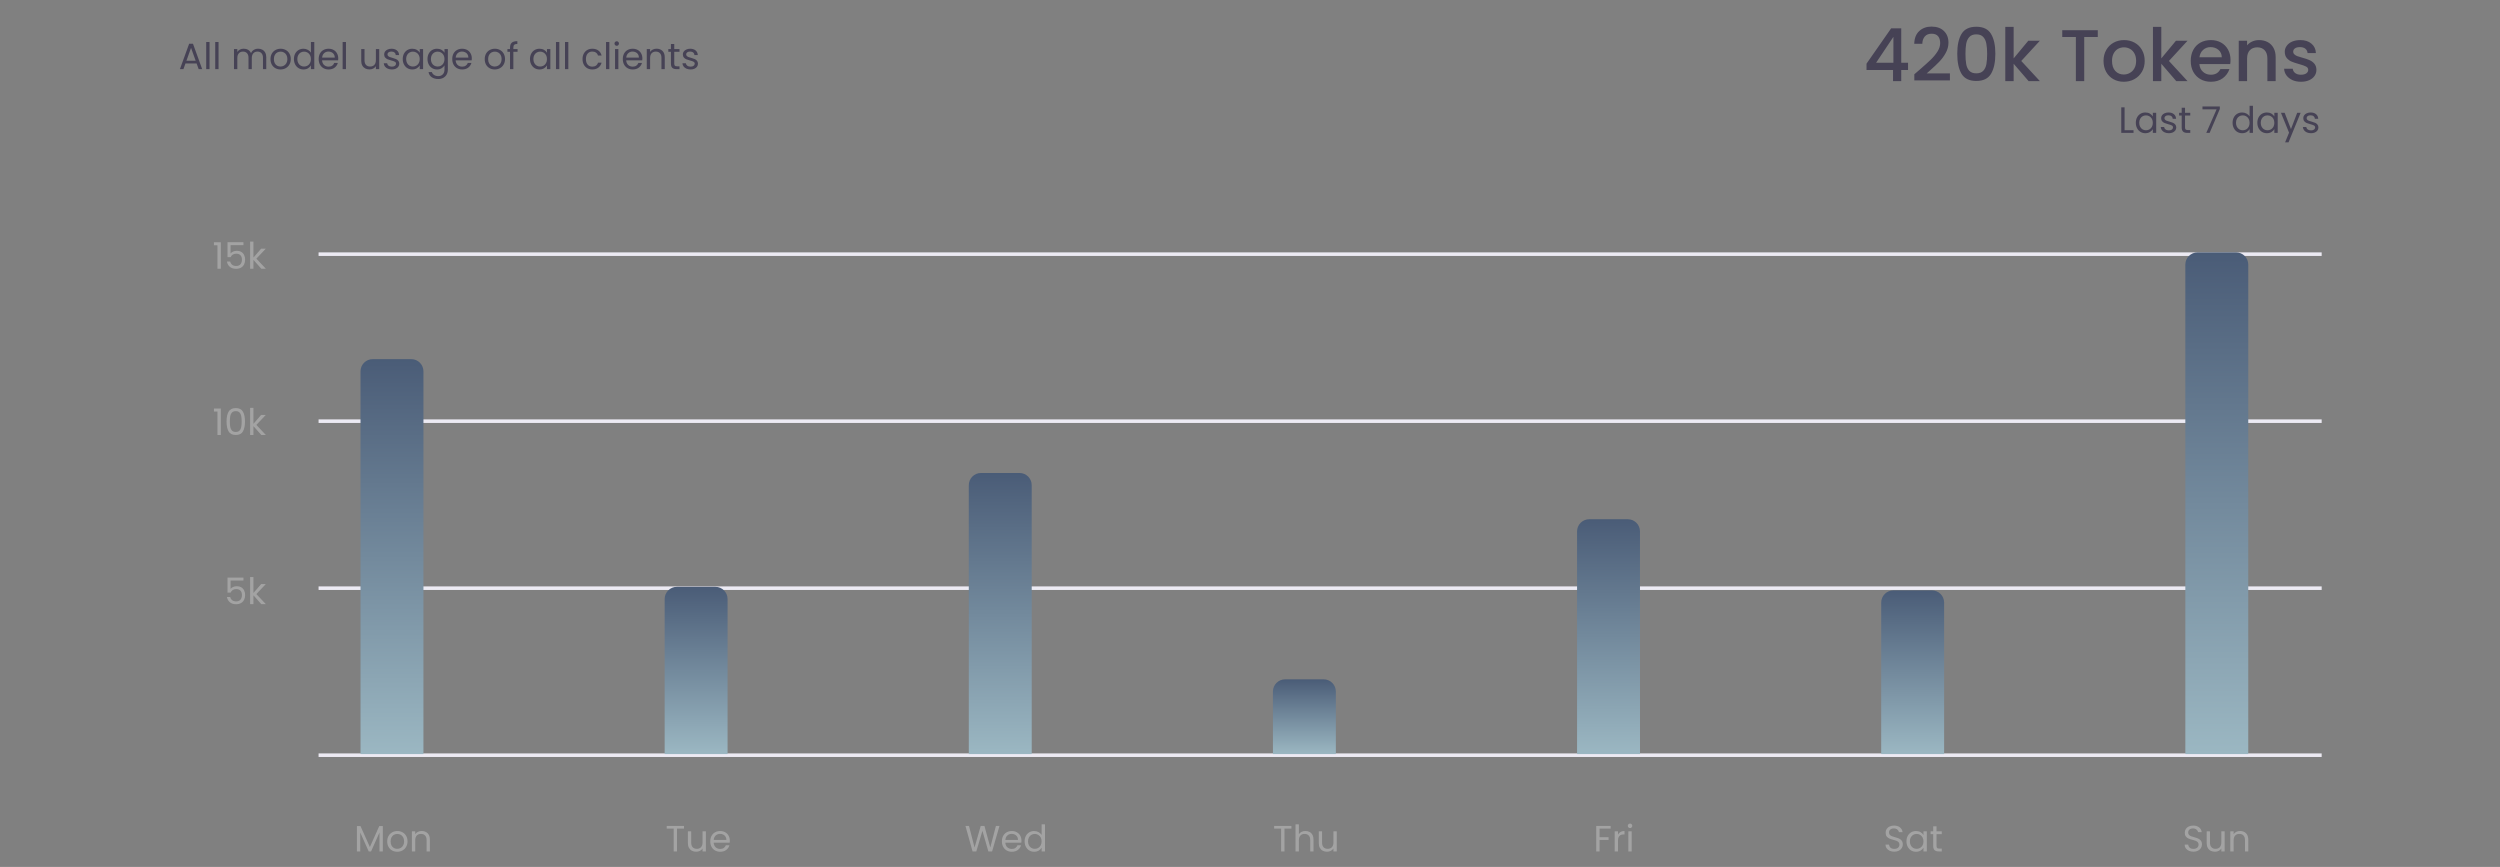 <svg width="819" height="284" viewBox="0 0 819 284" fill="none" xmlns="http://www.w3.org/2000/svg">
<rect x="0" y="0" width="819" height="284" fill="#808080" stroke="none"/>
<path d="M70.086 80.357V79.361H72.342V88.037H71.238V80.357H70.086ZM79.75 80.309H75.538V83.045C75.722 82.789 75.994 82.581 76.354 82.421C76.714 82.253 77.102 82.169 77.518 82.169C78.182 82.169 78.722 82.309 79.138 82.589C79.554 82.861 79.85 83.217 80.026 83.657C80.21 84.089 80.302 84.549 80.302 85.037C80.302 85.613 80.194 86.129 79.978 86.585C79.762 87.041 79.43 87.401 78.982 87.665C78.542 87.929 77.994 88.061 77.338 88.061C76.498 88.061 75.818 87.845 75.298 87.413C74.778 86.981 74.462 86.405 74.35 85.685H75.418C75.522 86.141 75.742 86.497 76.078 86.753C76.414 87.009 76.838 87.137 77.35 87.137C77.982 87.137 78.458 86.949 78.778 86.573C79.098 86.189 79.258 85.685 79.258 85.061C79.258 84.437 79.098 83.957 78.778 83.621C78.458 83.277 77.986 83.105 77.362 83.105C76.938 83.105 76.566 83.209 76.246 83.417C75.934 83.617 75.706 83.893 75.562 84.245H74.53V79.349H79.75V80.309ZM85.605 88.037L83.025 85.133V88.037H81.933V79.157H83.025V84.377L85.557 81.461H87.081L83.985 84.737L87.093 88.037H85.605Z" fill="#A3A3A3"/>
<path d="M70.086 134.82V133.824H72.342V142.5H71.238V134.82H70.086ZM74.218 138.072C74.218 136.696 74.442 135.624 74.89 134.856C75.338 134.08 76.122 133.692 77.242 133.692C78.354 133.692 79.134 134.08 79.582 134.856C80.03 135.624 80.254 136.696 80.254 138.072C80.254 139.472 80.03 140.56 79.582 141.336C79.134 142.112 78.354 142.5 77.242 142.5C76.122 142.5 75.338 142.112 74.89 141.336C74.442 140.56 74.218 139.472 74.218 138.072ZM79.174 138.072C79.174 137.376 79.126 136.788 79.03 136.308C78.942 135.82 78.754 135.428 78.466 135.132C78.186 134.836 77.778 134.688 77.242 134.688C76.698 134.688 76.282 134.836 75.994 135.132C75.714 135.428 75.526 135.82 75.43 136.308C75.342 136.788 75.298 137.376 75.298 138.072C75.298 138.792 75.342 139.396 75.43 139.884C75.526 140.372 75.714 140.764 75.994 141.06C76.282 141.356 76.698 141.504 77.242 141.504C77.778 141.504 78.186 141.356 78.466 141.06C78.754 140.764 78.942 140.372 79.03 139.884C79.126 139.396 79.174 138.792 79.174 138.072ZM85.605 142.5L83.025 139.596V142.5H81.933V133.62H83.025V138.84L85.557 135.924H87.081L83.985 139.2L87.093 142.5H85.605Z" fill="#A3A3A3"/>
<path d="M79.75 190.191H75.538V192.927C75.722 192.671 75.994 192.463 76.354 192.303C76.714 192.135 77.102 192.051 77.518 192.051C78.182 192.051 78.722 192.191 79.138 192.471C79.554 192.743 79.85 193.099 80.026 193.539C80.21 193.971 80.302 194.431 80.302 194.919C80.302 195.495 80.194 196.011 79.978 196.467C79.762 196.923 79.43 197.283 78.982 197.547C78.542 197.811 77.994 197.943 77.338 197.943C76.498 197.943 75.818 197.727 75.298 197.295C74.778 196.863 74.462 196.287 74.35 195.567H75.418C75.522 196.023 75.742 196.379 76.078 196.635C76.414 196.891 76.838 197.019 77.35 197.019C77.982 197.019 78.458 196.831 78.778 196.455C79.098 196.071 79.258 195.567 79.258 194.943C79.258 194.319 79.098 193.839 78.778 193.503C78.458 193.159 77.986 192.987 77.362 192.987C76.938 192.987 76.566 193.091 76.246 193.299C75.934 193.499 75.706 193.775 75.562 194.127H74.53V189.231H79.75V190.191ZM85.605 197.919L83.025 195.015V197.919H81.933V189.039H83.025V194.259L85.557 191.343H87.081L83.985 194.619L87.093 197.919H85.605Z" fill="#A3A3A3"/>
<path d="M718.576 279.015C718.024 279.015 717.528 278.919 717.088 278.727C716.656 278.527 716.316 278.255 716.068 277.911C715.82 277.559 715.692 277.155 715.684 276.699H716.848C716.888 277.091 717.048 277.423 717.328 277.695C717.616 277.959 718.032 278.091 718.576 278.091C719.096 278.091 719.504 277.963 719.8 277.707C720.104 277.443 720.256 277.107 720.256 276.699C720.256 276.379 720.168 276.119 719.992 275.919C719.816 275.719 719.596 275.567 719.332 275.463C719.068 275.359 718.712 275.247 718.264 275.127C717.712 274.983 717.268 274.839 716.932 274.695C716.604 274.551 716.32 274.327 716.08 274.023C715.848 273.711 715.732 273.295 715.732 272.775C715.732 272.319 715.848 271.915 716.08 271.563C716.312 271.211 716.636 270.939 717.052 270.747C717.476 270.555 717.96 270.459 718.504 270.459C719.288 270.459 719.928 270.655 720.424 271.047C720.928 271.439 721.212 271.959 721.276 272.607H720.076C720.036 272.287 719.868 272.007 719.572 271.767C719.276 271.519 718.884 271.395 718.396 271.395C717.94 271.395 717.568 271.515 717.28 271.755C716.992 271.987 716.848 272.315 716.848 272.739C716.848 273.043 716.932 273.291 717.1 273.483C717.276 273.675 717.488 273.823 717.736 273.927C717.992 274.023 718.348 274.135 718.804 274.263C719.356 274.415 719.8 274.567 720.136 274.719C720.472 274.863 720.76 275.091 721 275.403C721.24 275.707 721.36 276.123 721.36 276.651C721.36 277.059 721.252 277.443 721.036 277.803C720.82 278.163 720.5 278.455 720.076 278.679C719.652 278.903 719.152 279.015 718.576 279.015ZM728.799 272.355V278.931H727.707V277.959C727.499 278.295 727.207 278.559 726.831 278.751C726.463 278.935 726.055 279.027 725.607 279.027C725.095 279.027 724.635 278.923 724.227 278.715C723.819 278.499 723.495 278.179 723.255 277.755C723.023 277.331 722.907 276.815 722.907 276.207V272.355H723.987V276.063C723.987 276.711 724.151 277.211 724.479 277.563C724.807 277.907 725.255 278.079 725.823 278.079C726.407 278.079 726.867 277.899 727.203 277.539C727.539 277.179 727.707 276.655 727.707 275.967V272.355H728.799ZM733.847 272.235C734.647 272.235 735.295 272.479 735.791 272.967C736.287 273.447 736.535 274.143 736.535 275.055V278.931H735.455V275.211C735.455 274.555 735.291 274.055 734.963 273.711C734.635 273.359 734.187 273.183 733.619 273.183C733.043 273.183 732.583 273.363 732.239 273.723C731.903 274.083 731.735 274.607 731.735 275.295V278.931H730.643V272.355H731.735V273.291C731.951 272.955 732.243 272.695 732.611 272.511C732.987 272.327 733.399 272.235 733.847 272.235Z" fill="#A3A3A3"/>
<path d="M125.408 270.627V278.931H124.316V272.739L121.556 278.931H120.788L118.016 272.727V278.931H116.924V270.627H118.1L121.172 277.491L124.244 270.627H125.408ZM130.128 279.039C129.512 279.039 128.952 278.899 128.448 278.619C127.952 278.339 127.56 277.943 127.272 277.431C126.992 276.911 126.852 276.311 126.852 275.631C126.852 274.959 126.996 274.367 127.284 273.855C127.58 273.335 127.98 272.939 128.484 272.667C128.988 272.387 129.552 272.247 130.176 272.247C130.8 272.247 131.364 272.387 131.868 272.667C132.372 272.939 132.768 273.331 133.056 273.843C133.352 274.355 133.5 274.951 133.5 275.631C133.5 276.311 133.348 276.911 133.044 277.431C132.748 277.943 132.344 278.339 131.832 278.619C131.32 278.899 130.752 279.039 130.128 279.039ZM130.128 278.079C130.52 278.079 130.888 277.987 131.232 277.803C131.576 277.619 131.852 277.343 132.06 276.975C132.276 276.607 132.384 276.159 132.384 275.631C132.384 275.103 132.28 274.655 132.072 274.287C131.864 273.919 131.592 273.647 131.256 273.471C130.92 273.287 130.556 273.195 130.164 273.195C129.764 273.195 129.396 273.287 129.06 273.471C128.732 273.647 128.468 273.919 128.268 274.287C128.068 274.655 127.968 275.103 127.968 275.631C127.968 276.167 128.064 276.619 128.256 276.987C128.456 277.355 128.72 277.631 129.048 277.815C129.376 277.991 129.736 278.079 130.128 278.079ZM138.14 272.235C138.94 272.235 139.588 272.479 140.084 272.967C140.58 273.447 140.828 274.143 140.828 275.055V278.931H139.748V275.211C139.748 274.555 139.584 274.055 139.256 273.711C138.928 273.359 138.48 273.183 137.912 273.183C137.336 273.183 136.876 273.363 136.532 273.723C136.196 274.083 136.028 274.607 136.028 275.295V278.931H134.936V272.355H136.028V273.291C136.244 272.955 136.536 272.695 136.904 272.511C137.28 272.327 137.692 272.235 138.14 272.235Z" fill="#A3A3A3"/>
<path d="M224.072 270.567V271.455H221.792V278.931H220.7V271.455H218.408V270.567H224.072ZM231.248 272.355V278.931H230.156V277.959C229.948 278.295 229.656 278.559 229.28 278.751C228.912 278.935 228.504 279.027 228.056 279.027C227.544 279.027 227.084 278.923 226.676 278.715C226.268 278.499 225.944 278.179 225.704 277.755C225.472 277.331 225.356 276.815 225.356 276.207V272.355H226.436V276.063C226.436 276.711 226.6 277.211 226.928 277.563C227.256 277.907 227.704 278.079 228.272 278.079C228.856 278.079 229.316 277.899 229.652 277.539C229.988 277.179 230.156 276.655 230.156 275.967V272.355H231.248ZM239.092 275.391C239.092 275.599 239.08 275.819 239.056 276.051H233.8C233.84 276.699 234.06 277.207 234.46 277.575C234.868 277.935 235.36 278.115 235.936 278.115C236.408 278.115 236.8 278.007 237.112 277.791C237.432 277.567 237.656 277.271 237.784 276.903H238.96C238.784 277.535 238.432 278.051 237.904 278.451C237.376 278.843 236.72 279.039 235.936 279.039C235.312 279.039 234.752 278.899 234.256 278.619C233.768 278.339 233.384 277.943 233.104 277.431C232.824 276.911 232.684 276.311 232.684 275.631C232.684 274.951 232.82 274.355 233.092 273.843C233.364 273.331 233.744 272.939 234.232 272.667C234.728 272.387 235.296 272.247 235.936 272.247C236.56 272.247 237.112 272.383 237.592 272.655C238.072 272.927 238.44 273.303 238.696 273.783C238.96 274.255 239.092 274.791 239.092 275.391ZM237.964 275.163C237.964 274.747 237.872 274.391 237.688 274.095C237.504 273.791 237.252 273.563 236.932 273.411C236.62 273.251 236.272 273.171 235.888 273.171C235.336 273.171 234.864 273.347 234.472 273.699C234.088 274.051 233.868 274.539 233.812 275.163H237.964Z" fill="#A3A3A3"/>
<path d="M327.436 270.567L325.012 278.931H323.788L321.844 272.199L319.828 278.931L318.616 278.943L316.276 270.567H317.44L319.264 277.659L321.28 270.567H322.504L324.424 277.635L326.26 270.567H327.436ZM334.631 275.391C334.631 275.599 334.619 275.819 334.595 276.051H329.339C329.379 276.699 329.599 277.207 329.999 277.575C330.407 277.935 330.899 278.115 331.475 278.115C331.947 278.115 332.339 278.007 332.651 277.791C332.971 277.567 333.195 277.271 333.323 276.903H334.499C334.323 277.535 333.971 278.051 333.443 278.451C332.915 278.843 332.259 279.039 331.475 279.039C330.851 279.039 330.291 278.899 329.795 278.619C329.307 278.339 328.923 277.943 328.643 277.431C328.363 276.911 328.223 276.311 328.223 275.631C328.223 274.951 328.359 274.355 328.631 273.843C328.903 273.331 329.283 272.939 329.771 272.667C330.267 272.387 330.835 272.247 331.475 272.247C332.099 272.247 332.651 272.383 333.131 272.655C333.611 272.927 333.979 273.303 334.235 273.783C334.499 274.255 334.631 274.791 334.631 275.391ZM333.503 275.163C333.503 274.747 333.411 274.391 333.227 274.095C333.043 273.791 332.791 273.563 332.471 273.411C332.159 273.251 331.811 273.171 331.427 273.171C330.875 273.171 330.403 273.347 330.011 273.699C329.627 274.051 329.407 274.539 329.351 275.163H333.503ZM335.664 275.619C335.664 274.947 335.8 274.359 336.072 273.855C336.344 273.343 336.716 272.947 337.188 272.667C337.668 272.387 338.204 272.247 338.796 272.247C339.308 272.247 339.784 272.367 340.224 272.607C340.664 272.839 341 273.147 341.232 273.531V270.051H342.336V278.931H341.232V277.695C341.016 278.087 340.696 278.411 340.272 278.667C339.848 278.915 339.352 279.039 338.784 279.039C338.2 279.039 337.668 278.895 337.188 278.607C336.716 278.319 336.344 277.915 336.072 277.395C335.8 276.875 335.664 276.283 335.664 275.619ZM341.232 275.631C341.232 275.135 341.132 274.703 340.932 274.335C340.732 273.967 340.46 273.687 340.116 273.495C339.78 273.295 339.408 273.195 339 273.195C338.592 273.195 338.22 273.291 337.884 273.483C337.548 273.675 337.28 273.955 337.08 274.323C336.88 274.691 336.78 275.123 336.78 275.619C336.78 276.123 336.88 276.563 337.08 276.939C337.28 277.307 337.548 277.591 337.884 277.791C338.22 277.983 338.592 278.079 339 278.079C339.408 278.079 339.78 277.983 340.116 277.791C340.46 277.591 340.732 277.307 340.932 276.939C341.132 276.563 341.232 276.127 341.232 275.631Z" fill="#A3A3A3"/>
<path d="M423.072 270.567V271.455H420.792V278.931H419.7V271.455H417.408V270.567H423.072ZM427.68 272.235C428.176 272.235 428.624 272.343 429.024 272.559C429.424 272.767 429.736 273.083 429.96 273.507C430.192 273.931 430.308 274.447 430.308 275.055V278.931H429.228V275.211C429.228 274.555 429.064 274.055 428.736 273.711C428.408 273.359 427.96 273.183 427.392 273.183C426.816 273.183 426.356 273.363 426.012 273.723C425.676 274.083 425.508 274.607 425.508 275.295V278.931H424.416V270.051H425.508V273.291C425.724 272.955 426.02 272.695 426.396 272.511C426.78 272.327 427.208 272.235 427.68 272.235ZM437.924 272.355V278.931H436.832V277.959C436.624 278.295 436.332 278.559 435.956 278.751C435.588 278.935 435.18 279.027 434.732 279.027C434.22 279.027 433.76 278.923 433.352 278.715C432.944 278.499 432.62 278.179 432.38 277.755C432.148 277.331 432.032 276.815 432.032 276.207V272.355H433.112V276.063C433.112 276.711 433.276 277.211 433.604 277.563C433.932 277.907 434.38 278.079 434.948 278.079C435.532 278.079 435.992 277.899 436.328 277.539C436.664 277.179 436.832 276.655 436.832 275.967V272.355H437.924Z" fill="#A3A3A3"/>
<path d="M527.652 270.567V271.455H524.016V274.275H526.968V275.163H524.016V278.931H522.924V270.567H527.652ZM530.063 273.423C530.255 273.047 530.527 272.755 530.879 272.547C531.239 272.339 531.675 272.235 532.187 272.235V273.363H531.899C530.675 273.363 530.063 274.027 530.063 275.355V278.931H528.971V272.355H530.063V273.423ZM534.011 271.287C533.803 271.287 533.627 271.215 533.483 271.071C533.339 270.927 533.267 270.751 533.267 270.543C533.267 270.335 533.339 270.159 533.483 270.015C533.627 269.871 533.803 269.799 534.011 269.799C534.211 269.799 534.379 269.871 534.515 270.015C534.659 270.159 534.731 270.335 534.731 270.543C534.731 270.751 534.659 270.927 534.515 271.071C534.379 271.215 534.211 271.287 534.011 271.287ZM534.539 272.355V278.931H533.447V272.355H534.539Z" fill="#A3A3A3"/>
<path d="M620.576 279.015C620.024 279.015 619.528 278.919 619.088 278.727C618.656 278.527 618.316 278.255 618.068 277.911C617.82 277.559 617.692 277.155 617.684 276.699H618.848C618.888 277.091 619.048 277.423 619.328 277.695C619.616 277.959 620.032 278.091 620.576 278.091C621.096 278.091 621.504 277.963 621.8 277.707C622.104 277.443 622.256 277.107 622.256 276.699C622.256 276.379 622.168 276.119 621.992 275.919C621.816 275.719 621.596 275.567 621.332 275.463C621.068 275.359 620.712 275.247 620.264 275.127C619.712 274.983 619.268 274.839 618.932 274.695C618.604 274.551 618.32 274.327 618.08 274.023C617.848 273.711 617.732 273.295 617.732 272.775C617.732 272.319 617.848 271.915 618.08 271.563C618.312 271.211 618.636 270.939 619.052 270.747C619.476 270.555 619.96 270.459 620.504 270.459C621.288 270.459 621.928 270.655 622.424 271.047C622.928 271.439 623.212 271.959 623.276 272.607H622.076C622.036 272.287 621.868 272.007 621.572 271.767C621.276 271.519 620.884 271.395 620.396 271.395C619.94 271.395 619.568 271.515 619.28 271.755C618.992 271.987 618.848 272.315 618.848 272.739C618.848 273.043 618.932 273.291 619.1 273.483C619.276 273.675 619.488 273.823 619.736 273.927C619.992 274.023 620.348 274.135 620.804 274.263C621.356 274.415 621.8 274.567 622.136 274.719C622.472 274.863 622.76 275.091 623 275.403C623.24 275.707 623.36 276.123 623.36 276.651C623.36 277.059 623.252 277.443 623.036 277.803C622.82 278.163 622.5 278.455 622.076 278.679C621.652 278.903 621.152 279.015 620.576 279.015ZM624.559 275.619C624.559 274.947 624.695 274.359 624.967 273.855C625.239 273.343 625.611 272.947 626.083 272.667C626.563 272.387 627.095 272.247 627.679 272.247C628.255 272.247 628.755 272.371 629.179 272.619C629.603 272.867 629.919 273.179 630.127 273.555V272.355H631.231V278.931H630.127V277.707C629.911 278.091 629.587 278.411 629.155 278.667C628.731 278.915 628.235 279.039 627.667 279.039C627.083 279.039 626.555 278.895 626.083 278.607C625.611 278.319 625.239 277.915 624.967 277.395C624.695 276.875 624.559 276.283 624.559 275.619ZM630.127 275.631C630.127 275.135 630.027 274.703 629.827 274.335C629.627 273.967 629.355 273.687 629.011 273.495C628.675 273.295 628.303 273.195 627.895 273.195C627.487 273.195 627.115 273.291 626.779 273.483C626.443 273.675 626.175 273.955 625.975 274.323C625.775 274.691 625.675 275.123 625.675 275.619C625.675 276.123 625.775 276.563 625.975 276.939C626.175 277.307 626.443 277.591 626.779 277.791C627.115 277.983 627.487 278.079 627.895 278.079C628.303 278.079 628.675 277.983 629.011 277.791C629.355 277.591 629.627 277.307 629.827 276.939C630.027 276.563 630.127 276.127 630.127 275.631ZM634.408 273.255V277.131C634.408 277.451 634.476 277.679 634.612 277.815C634.748 277.943 634.984 278.007 635.32 278.007H636.124V278.931H635.14C634.532 278.931 634.076 278.791 633.772 278.511C633.468 278.231 633.316 277.771 633.316 277.131V273.255H632.464V272.355H633.316V270.699H634.408V272.355H636.124V273.255H634.408Z" fill="#A3A3A3"/>
<rect x="104.364" y="246.818" width="656.216" height="1.164" fill="#ECEAF3"/>
<rect x="104.364" y="192.105" width="656.216" height="1.164" fill="#ECEAF3"/>
<rect x="104.364" y="137.393" width="656.216" height="1.164" fill="#ECEAF3"/>
<rect x="104.364" y="82.681" width="656.216" height="1.164" fill="#ECEAF3"/>
<path d="M118.106 121.648C118.106 119.439 119.897 117.648 122.106 117.648H134.72C136.93 117.648 138.72 119.439 138.72 121.648V247.026H118.106V121.648Z" fill="url(#paint0_linear_22_1992)"/>
<path d="M217.741 196.244C217.741 194.035 219.532 192.244 221.741 192.244H234.355C236.564 192.244 238.355 194.035 238.355 196.244V247.026H217.741V196.244Z" fill="url(#paint1_linear_22_1992)"/>
<path d="M317.376 158.946C317.376 156.737 319.167 154.946 321.376 154.946H333.99C336.199 154.946 337.99 156.737 337.99 158.946V247.026H317.376V158.946Z" fill="url(#paint2_linear_22_1992)"/>
<path d="M417.011 226.549C417.011 224.34 418.802 222.549 421.011 222.549H433.625C435.834 222.549 437.625 224.34 437.625 226.549V247.026H417.011V226.549Z" fill="url(#paint3_linear_22_1992)"/>
<path d="M516.646 174.099C516.646 171.889 518.437 170.099 520.646 170.099H533.26C535.469 170.099 537.26 171.889 537.26 174.099V247.026H516.646V174.099Z" fill="url(#paint4_linear_22_1992)"/>
<path d="M616.281 197.41C616.281 195.201 618.071 193.41 620.281 193.41H632.895C635.104 193.41 636.895 195.201 636.895 197.41V247.026H616.281V197.41Z" fill="url(#paint5_linear_22_1992)"/>
<path d="M715.916 86.681C715.916 84.472 717.706 82.681 719.916 82.681H732.53C734.739 82.681 736.53 84.472 736.53 86.681V247.026H715.916V86.681Z" fill="url(#paint6_linear_22_1992)"/>
<path d="M64.41 20.789H60.762L60.09 22.649H58.938L61.962 14.333H63.222L66.234 22.649H65.082L64.41 20.789ZM64.098 19.901L62.586 15.677L61.074 19.901H64.098ZM68.644 13.769V22.649H67.552V13.769H68.644ZM71.597 13.769V22.649H70.505V13.769H71.597ZM84.565 15.953C85.077 15.953 85.533 16.061 85.933 16.277C86.333 16.485 86.649 16.801 86.881 17.225C87.113 17.649 87.229 18.165 87.229 18.773V22.649H86.149V18.929C86.149 18.273 85.985 17.773 85.657 17.429C85.337 17.077 84.901 16.901 84.349 16.901C83.781 16.901 83.329 17.085 82.993 17.453C82.657 17.813 82.489 18.337 82.489 19.025V22.649H81.409V18.929C81.409 18.273 81.245 17.773 80.917 17.429C80.597 17.077 80.161 16.901 79.609 16.901C79.041 16.901 78.589 17.085 78.253 17.453C77.917 17.813 77.749 18.337 77.749 19.025V22.649H76.657V16.073H77.749V17.021C77.965 16.677 78.253 16.413 78.613 16.229C78.981 16.045 79.385 15.953 79.825 15.953C80.377 15.953 80.865 16.077 81.289 16.325C81.713 16.573 82.029 16.937 82.237 17.417C82.421 16.953 82.725 16.593 83.149 16.337C83.573 16.081 84.045 15.953 84.565 15.953ZM91.888 22.757C91.272 22.757 90.712 22.617 90.208 22.337C89.712 22.057 89.32 21.661 89.032 21.149C88.752 20.629 88.612 20.029 88.612 19.349C88.612 18.677 88.756 18.085 89.044 17.573C89.34 17.053 89.74 16.657 90.244 16.385C90.748 16.105 91.312 15.965 91.936 15.965C92.56 15.965 93.124 16.105 93.628 16.385C94.132 16.657 94.528 17.049 94.816 17.561C95.112 18.073 95.26 18.669 95.26 19.349C95.26 20.029 95.108 20.629 94.804 21.149C94.508 21.661 94.104 22.057 93.592 22.337C93.08 22.617 92.512 22.757 91.888 22.757ZM91.888 21.797C92.28 21.797 92.648 21.705 92.992 21.521C93.336 21.337 93.612 21.061 93.82 20.693C94.036 20.325 94.144 19.877 94.144 19.349C94.144 18.821 94.04 18.373 93.832 18.005C93.624 17.637 93.352 17.365 93.016 17.189C92.68 17.005 92.316 16.913 91.924 16.913C91.524 16.913 91.156 17.005 90.82 17.189C90.492 17.365 90.228 17.637 90.028 18.005C89.828 18.373 89.728 18.821 89.728 19.349C89.728 19.885 89.824 20.337 90.016 20.705C90.216 21.073 90.48 21.349 90.808 21.533C91.136 21.709 91.496 21.797 91.888 21.797ZM96.288 19.337C96.288 18.665 96.424 18.077 96.696 17.573C96.968 17.061 97.34 16.665 97.812 16.385C98.292 16.105 98.828 15.965 99.42 15.965C99.932 15.965 100.408 16.085 100.848 16.325C101.288 16.557 101.624 16.865 101.856 17.249V13.769H102.96V22.649H101.856V21.413C101.64 21.805 101.32 22.129 100.896 22.385C100.472 22.633 99.976 22.757 99.408 22.757C98.824 22.757 98.292 22.613 97.812 22.325C97.34 22.037 96.968 21.633 96.696 21.113C96.424 20.593 96.288 20.001 96.288 19.337ZM101.856 19.349C101.856 18.853 101.756 18.421 101.556 18.053C101.356 17.685 101.084 17.405 100.74 17.213C100.404 17.013 100.032 16.913 99.624 16.913C99.216 16.913 98.844 17.009 98.508 17.201C98.172 17.393 97.904 17.673 97.704 18.041C97.504 18.409 97.404 18.841 97.404 19.337C97.404 19.841 97.504 20.281 97.704 20.657C97.904 21.025 98.172 21.309 98.508 21.509C98.844 21.701 99.216 21.797 99.624 21.797C100.032 21.797 100.404 21.701 100.74 21.509C101.084 21.309 101.356 21.025 101.556 20.657C101.756 20.281 101.856 19.845 101.856 19.349ZM110.805 19.109C110.805 19.317 110.793 19.537 110.769 19.769H105.513C105.553 20.417 105.773 20.925 106.173 21.293C106.581 21.653 107.073 21.833 107.649 21.833C108.121 21.833 108.513 21.725 108.825 21.509C109.145 21.285 109.369 20.989 109.497 20.621H110.673C110.497 21.253 110.145 21.769 109.617 22.169C109.089 22.561 108.433 22.757 107.649 22.757C107.025 22.757 106.465 22.617 105.969 22.337C105.481 22.057 105.097 21.661 104.817 21.149C104.537 20.629 104.397 20.029 104.397 19.349C104.397 18.669 104.533 18.073 104.805 17.561C105.077 17.049 105.457 16.657 105.945 16.385C106.441 16.105 107.009 15.965 107.649 15.965C108.273 15.965 108.825 16.101 109.305 16.373C109.785 16.645 110.153 17.021 110.409 17.501C110.673 17.973 110.805 18.509 110.805 19.109ZM109.677 18.881C109.677 18.465 109.585 18.109 109.401 17.813C109.217 17.509 108.965 17.281 108.645 17.129C108.333 16.969 107.985 16.889 107.601 16.889C107.049 16.889 106.577 17.065 106.185 17.417C105.801 17.769 105.581 18.257 105.525 18.881H109.677ZM113.339 13.769V22.649H112.247V13.769H113.339ZM124.231 16.073V22.649H123.139V21.677C122.931 22.013 122.639 22.277 122.263 22.469C121.895 22.653 121.487 22.745 121.039 22.745C120.527 22.745 120.067 22.641 119.659 22.433C119.251 22.217 118.927 21.897 118.687 21.473C118.455 21.049 118.339 20.533 118.339 19.925V16.073H119.419V19.781C119.419 20.429 119.583 20.929 119.911 21.281C120.239 21.625 120.687 21.797 121.255 21.797C121.839 21.797 122.299 21.617 122.635 21.257C122.971 20.897 123.139 20.373 123.139 19.685V16.073H124.231ZM128.403 22.757C127.899 22.757 127.447 22.673 127.047 22.505C126.647 22.329 126.331 22.089 126.099 21.785C125.867 21.473 125.739 21.117 125.715 20.717H126.843C126.875 21.045 127.027 21.313 127.299 21.521C127.579 21.729 127.943 21.833 128.391 21.833C128.807 21.833 129.135 21.741 129.375 21.557C129.615 21.373 129.735 21.141 129.735 20.861C129.735 20.573 129.607 20.361 129.351 20.225C129.095 20.081 128.699 19.941 128.163 19.805C127.675 19.677 127.275 19.549 126.963 19.421C126.659 19.285 126.395 19.089 126.171 18.833C125.955 18.569 125.847 18.225 125.847 17.801C125.847 17.465 125.947 17.157 126.147 16.877C126.347 16.597 126.631 16.377 126.999 16.217C127.367 16.049 127.787 15.965 128.259 15.965C128.987 15.965 129.575 16.149 130.023 16.517C130.471 16.885 130.711 17.389 130.743 18.029H129.651C129.627 17.685 129.487 17.409 129.231 17.201C128.983 16.993 128.647 16.889 128.223 16.889C127.831 16.889 127.519 16.973 127.287 17.141C127.055 17.309 126.939 17.529 126.939 17.801C126.939 18.017 127.007 18.197 127.143 18.341C127.287 18.477 127.463 18.589 127.671 18.677C127.887 18.757 128.183 18.849 128.559 18.953C129.031 19.081 129.415 19.209 129.711 19.337C130.007 19.457 130.259 19.641 130.467 19.889C130.683 20.137 130.795 20.461 130.803 20.861C130.803 21.221 130.703 21.545 130.503 21.833C130.303 22.121 130.019 22.349 129.651 22.517C129.291 22.677 128.875 22.757 128.403 22.757ZM131.936 19.337C131.936 18.665 132.072 18.077 132.344 17.573C132.616 17.061 132.988 16.665 133.46 16.385C133.94 16.105 134.472 15.965 135.056 15.965C135.632 15.965 136.132 16.089 136.556 16.337C136.98 16.585 137.296 16.897 137.504 17.273V16.073H138.608V22.649H137.504V21.425C137.288 21.809 136.964 22.129 136.532 22.385C136.108 22.633 135.612 22.757 135.044 22.757C134.46 22.757 133.932 22.613 133.46 22.325C132.988 22.037 132.616 21.633 132.344 21.113C132.072 20.593 131.936 20.001 131.936 19.337ZM137.504 19.349C137.504 18.853 137.404 18.421 137.204 18.053C137.004 17.685 136.732 17.405 136.388 17.213C136.052 17.013 135.68 16.913 135.272 16.913C134.864 16.913 134.492 17.009 134.156 17.201C133.82 17.393 133.552 17.673 133.352 18.041C133.152 18.409 133.052 18.841 133.052 19.337C133.052 19.841 133.152 20.281 133.352 20.657C133.552 21.025 133.82 21.309 134.156 21.509C134.492 21.701 134.864 21.797 135.272 21.797C135.68 21.797 136.052 21.701 136.388 21.509C136.732 21.309 137.004 21.025 137.204 20.657C137.404 20.281 137.504 19.845 137.504 19.349ZM143.166 15.965C143.734 15.965 144.23 16.089 144.654 16.337C145.086 16.585 145.406 16.897 145.614 17.273V16.073H146.718V22.793C146.718 23.393 146.59 23.925 146.334 24.389C146.078 24.861 145.71 25.229 145.23 25.493C144.758 25.757 144.206 25.889 143.574 25.889C142.71 25.889 141.99 25.685 141.414 25.277C140.838 24.869 140.498 24.313 140.394 23.609H141.474C141.594 24.009 141.842 24.329 142.218 24.569C142.594 24.817 143.046 24.941 143.574 24.941C144.174 24.941 144.662 24.753 145.038 24.377C145.422 24.001 145.614 23.473 145.614 22.793V21.413C145.398 21.797 145.078 22.117 144.654 22.373C144.23 22.629 143.734 22.757 143.166 22.757C142.582 22.757 142.05 22.613 141.57 22.325C141.098 22.037 140.726 21.633 140.454 21.113C140.182 20.593 140.046 20.001 140.046 19.337C140.046 18.665 140.182 18.077 140.454 17.573C140.726 17.061 141.098 16.665 141.57 16.385C142.05 16.105 142.582 15.965 143.166 15.965ZM145.614 19.349C145.614 18.853 145.514 18.421 145.314 18.053C145.114 17.685 144.842 17.405 144.498 17.213C144.162 17.013 143.79 16.913 143.382 16.913C142.974 16.913 142.602 17.009 142.266 17.201C141.93 17.393 141.662 17.673 141.462 18.041C141.262 18.409 141.162 18.841 141.162 19.337C141.162 19.841 141.262 20.281 141.462 20.657C141.662 21.025 141.93 21.309 142.266 21.509C142.602 21.701 142.974 21.797 143.382 21.797C143.79 21.797 144.162 21.701 144.498 21.509C144.842 21.309 145.114 21.025 145.314 20.657C145.514 20.281 145.614 19.845 145.614 19.349ZM154.563 19.109C154.563 19.317 154.551 19.537 154.527 19.769H149.271C149.311 20.417 149.531 20.925 149.931 21.293C150.339 21.653 150.831 21.833 151.407 21.833C151.879 21.833 152.271 21.725 152.583 21.509C152.903 21.285 153.127 20.989 153.255 20.621H154.431C154.255 21.253 153.903 21.769 153.375 22.169C152.847 22.561 152.191 22.757 151.407 22.757C150.783 22.757 150.223 22.617 149.727 22.337C149.239 22.057 148.855 21.661 148.575 21.149C148.295 20.629 148.155 20.029 148.155 19.349C148.155 18.669 148.291 18.073 148.563 17.561C148.835 17.049 149.215 16.657 149.703 16.385C150.199 16.105 150.767 15.965 151.407 15.965C152.031 15.965 152.583 16.101 153.063 16.373C153.543 16.645 153.911 17.021 154.167 17.501C154.431 17.973 154.563 18.509 154.563 19.109ZM153.435 18.881C153.435 18.465 153.343 18.109 153.159 17.813C152.975 17.509 152.723 17.281 152.403 17.129C152.091 16.969 151.743 16.889 151.359 16.889C150.807 16.889 150.335 17.065 149.943 17.417C149.559 17.769 149.339 18.257 149.283 18.881H153.435ZM162.072 22.757C161.456 22.757 160.896 22.617 160.392 22.337C159.896 22.057 159.504 21.661 159.216 21.149C158.936 20.629 158.796 20.029 158.796 19.349C158.796 18.677 158.94 18.085 159.228 17.573C159.524 17.053 159.924 16.657 160.428 16.385C160.932 16.105 161.496 15.965 162.12 15.965C162.744 15.965 163.308 16.105 163.812 16.385C164.316 16.657 164.712 17.049 165 17.561C165.296 18.073 165.444 18.669 165.444 19.349C165.444 20.029 165.292 20.629 164.988 21.149C164.692 21.661 164.288 22.057 163.776 22.337C163.264 22.617 162.696 22.757 162.072 22.757ZM162.072 21.797C162.464 21.797 162.832 21.705 163.176 21.521C163.52 21.337 163.796 21.061 164.004 20.693C164.22 20.325 164.328 19.877 164.328 19.349C164.328 18.821 164.224 18.373 164.016 18.005C163.808 17.637 163.536 17.365 163.2 17.189C162.864 17.005 162.5 16.913 162.108 16.913C161.708 16.913 161.34 17.005 161.004 17.189C160.676 17.365 160.412 17.637 160.212 18.005C160.012 18.373 159.912 18.821 159.912 19.349C159.912 19.885 160.008 20.337 160.2 20.705C160.4 21.073 160.664 21.349 160.992 21.533C161.32 21.709 161.68 21.797 162.072 21.797ZM169.556 16.973H168.176V22.649H167.084V16.973H166.232V16.073H167.084V15.605C167.084 14.869 167.272 14.333 167.648 13.997C168.032 13.653 168.644 13.481 169.484 13.481V14.393C169.004 14.393 168.664 14.489 168.464 14.681C168.272 14.865 168.176 15.173 168.176 15.605V16.073H169.556V16.973ZM173.62 19.337C173.62 18.665 173.756 18.077 174.028 17.573C174.3 17.061 174.672 16.665 175.144 16.385C175.624 16.105 176.156 15.965 176.74 15.965C177.316 15.965 177.816 16.089 178.24 16.337C178.664 16.585 178.98 16.897 179.188 17.273V16.073H180.292V22.649H179.188V21.425C178.972 21.809 178.648 22.129 178.216 22.385C177.792 22.633 177.296 22.757 176.728 22.757C176.144 22.757 175.616 22.613 175.144 22.325C174.672 22.037 174.3 21.633 174.028 21.113C173.756 20.593 173.62 20.001 173.62 19.337ZM179.188 19.349C179.188 18.853 179.088 18.421 178.888 18.053C178.688 17.685 178.416 17.405 178.072 17.213C177.736 17.013 177.364 16.913 176.956 16.913C176.548 16.913 176.176 17.009 175.84 17.201C175.504 17.393 175.236 17.673 175.036 18.041C174.836 18.409 174.736 18.841 174.736 19.337C174.736 19.841 174.836 20.281 175.036 20.657C175.236 21.025 175.504 21.309 175.84 21.509C176.176 21.701 176.548 21.797 176.956 21.797C177.364 21.797 177.736 21.701 178.072 21.509C178.416 21.309 178.688 21.025 178.888 20.657C179.088 20.281 179.188 19.845 179.188 19.349ZM183.229 13.769V22.649H182.137V13.769H183.229ZM186.183 13.769V22.649H185.091V13.769H186.183ZM190.835 19.349C190.835 18.669 190.971 18.077 191.243 17.573C191.515 17.061 191.891 16.665 192.371 16.385C192.859 16.105 193.415 15.965 194.039 15.965C194.847 15.965 195.511 16.161 196.031 16.553C196.559 16.945 196.907 17.489 197.075 18.185H195.899C195.787 17.785 195.567 17.469 195.239 17.237C194.919 17.005 194.519 16.889 194.039 16.889C193.415 16.889 192.911 17.105 192.527 17.537C192.143 17.961 191.951 18.565 191.951 19.349C191.951 20.141 192.143 20.753 192.527 21.185C192.911 21.617 193.415 21.833 194.039 21.833C194.519 21.833 194.919 21.721 195.239 21.497C195.559 21.273 195.779 20.953 195.899 20.537H197.075C196.899 21.209 196.547 21.749 196.019 22.157C195.491 22.557 194.831 22.757 194.039 22.757C193.415 22.757 192.859 22.617 192.371 22.337C191.891 22.057 191.515 21.661 191.243 21.149C190.971 20.637 190.835 20.037 190.835 19.349ZM199.624 13.769V22.649H198.532V13.769H199.624ZM202.049 15.005C201.841 15.005 201.665 14.933 201.521 14.789C201.377 14.645 201.305 14.469 201.305 14.261C201.305 14.053 201.377 13.877 201.521 13.733C201.665 13.589 201.841 13.517 202.049 13.517C202.249 13.517 202.417 13.589 202.553 13.733C202.697 13.877 202.769 14.053 202.769 14.261C202.769 14.469 202.697 14.645 202.553 14.789C202.417 14.933 202.249 15.005 202.049 15.005ZM202.577 16.073V22.649H201.485V16.073H202.577ZM210.438 19.109C210.438 19.317 210.426 19.537 210.402 19.769H205.146C205.186 20.417 205.406 20.925 205.806 21.293C206.214 21.653 206.706 21.833 207.282 21.833C207.754 21.833 208.146 21.725 208.458 21.509C208.778 21.285 209.002 20.989 209.13 20.621H210.306C210.13 21.253 209.778 21.769 209.25 22.169C208.722 22.561 208.066 22.757 207.282 22.757C206.658 22.757 206.098 22.617 205.602 22.337C205.114 22.057 204.73 21.661 204.45 21.149C204.17 20.629 204.03 20.029 204.03 19.349C204.03 18.669 204.166 18.073 204.438 17.561C204.71 17.049 205.09 16.657 205.578 16.385C206.074 16.105 206.642 15.965 207.282 15.965C207.906 15.965 208.458 16.101 208.938 16.373C209.418 16.645 209.786 17.021 210.042 17.501C210.306 17.973 210.438 18.509 210.438 19.109ZM209.31 18.881C209.31 18.465 209.218 18.109 209.034 17.813C208.85 17.509 208.598 17.281 208.278 17.129C207.966 16.969 207.618 16.889 207.234 16.889C206.682 16.889 206.21 17.065 205.818 17.417C205.434 17.769 205.214 18.257 205.158 18.881H209.31ZM215.084 15.953C215.884 15.953 216.532 16.197 217.028 16.685C217.524 17.165 217.772 17.861 217.772 18.773V22.649H216.692V18.929C216.692 18.273 216.528 17.773 216.2 17.429C215.872 17.077 215.424 16.901 214.856 16.901C214.28 16.901 213.82 17.081 213.476 17.441C213.14 17.801 212.972 18.325 212.972 19.013V22.649H211.88V16.073H212.972V17.009C213.188 16.673 213.48 16.413 213.848 16.229C214.224 16.045 214.636 15.953 215.084 15.953ZM220.887 16.973V20.849C220.887 21.169 220.955 21.397 221.091 21.533C221.227 21.661 221.463 21.725 221.799 21.725H222.603V22.649H221.619C221.011 22.649 220.555 22.509 220.251 22.229C219.947 21.949 219.795 21.489 219.795 20.849V16.973H218.943V16.073H219.795V14.417H220.887V16.073H222.603V16.973H220.887ZM226.255 22.757C225.751 22.757 225.299 22.673 224.899 22.505C224.499 22.329 224.183 22.089 223.951 21.785C223.719 21.473 223.591 21.117 223.567 20.717H224.695C224.727 21.045 224.879 21.313 225.151 21.521C225.431 21.729 225.795 21.833 226.243 21.833C226.659 21.833 226.987 21.741 227.227 21.557C227.467 21.373 227.587 21.141 227.587 20.861C227.587 20.573 227.459 20.361 227.203 20.225C226.947 20.081 226.551 19.941 226.015 19.805C225.527 19.677 225.127 19.549 224.815 19.421C224.511 19.285 224.247 19.089 224.023 18.833C223.807 18.569 223.699 18.225 223.699 17.801C223.699 17.465 223.799 17.157 223.999 16.877C224.199 16.597 224.483 16.377 224.851 16.217C225.219 16.049 225.639 15.965 226.111 15.965C226.839 15.965 227.427 16.149 227.875 16.517C228.323 16.885 228.563 17.389 228.595 18.029H227.503C227.479 17.685 227.339 17.409 227.083 17.201C226.835 16.993 226.499 16.889 226.075 16.889C225.683 16.889 225.371 16.973 225.139 17.141C224.907 17.309 224.791 17.529 224.791 17.801C224.791 18.017 224.859 18.197 224.995 18.341C225.139 18.477 225.315 18.589 225.523 18.677C225.739 18.757 226.035 18.849 226.411 18.953C226.883 19.081 227.267 19.209 227.563 19.337C227.859 19.457 228.111 19.641 228.319 19.889C228.535 20.137 228.647 20.461 228.655 20.861C228.655 21.221 228.555 21.545 228.355 21.833C228.155 22.121 227.871 22.349 227.503 22.517C227.143 22.677 226.727 22.757 226.255 22.757Z" fill="#464255"/>
<path d="M696.016 42.644H698.944V43.532H694.924V35.168H696.016V42.644ZM699.696 40.22C699.696 39.548 699.832 38.96 700.104 38.456C700.376 37.944 700.748 37.548 701.22 37.268C701.7 36.988 702.232 36.848 702.816 36.848C703.392 36.848 703.892 36.972 704.316 37.22C704.74 37.468 705.056 37.78 705.264 38.156V36.956H706.368V43.532H705.264V42.308C705.048 42.692 704.724 43.012 704.292 43.268C703.868 43.516 703.372 43.64 702.804 43.64C702.22 43.64 701.692 43.496 701.22 43.208C700.748 42.92 700.376 42.516 700.104 41.996C699.832 41.476 699.696 40.884 699.696 40.22ZM705.264 40.232C705.264 39.736 705.164 39.304 704.964 38.936C704.764 38.568 704.492 38.288 704.148 38.096C703.812 37.896 703.44 37.796 703.032 37.796C702.624 37.796 702.252 37.892 701.916 38.084C701.58 38.276 701.312 38.556 701.112 38.924C700.912 39.292 700.812 39.724 700.812 40.22C700.812 40.724 700.912 41.164 701.112 41.54C701.312 41.908 701.58 42.192 701.916 42.392C702.252 42.584 702.624 42.68 703.032 42.68C703.44 42.68 703.812 42.584 704.148 42.392C704.492 42.192 704.764 41.908 704.964 41.54C705.164 41.164 705.264 40.728 705.264 40.232ZM710.541 43.64C710.037 43.64 709.585 43.556 709.185 43.388C708.785 43.212 708.469 42.972 708.237 42.668C708.005 42.356 707.877 42 707.853 41.6H708.981C709.013 41.928 709.165 42.196 709.437 42.404C709.717 42.612 710.081 42.716 710.529 42.716C710.945 42.716 711.273 42.624 711.513 42.44C711.753 42.256 711.873 42.024 711.873 41.744C711.873 41.456 711.745 41.244 711.489 41.108C711.233 40.964 710.837 40.824 710.301 40.688C709.813 40.56 709.413 40.432 709.101 40.304C708.797 40.168 708.533 39.972 708.309 39.716C708.093 39.452 707.985 39.108 707.985 38.684C707.985 38.348 708.085 38.04 708.285 37.76C708.485 37.48 708.769 37.26 709.137 37.1C709.505 36.932 709.925 36.848 710.397 36.848C711.125 36.848 711.713 37.032 712.161 37.4C712.609 37.768 712.849 38.272 712.881 38.912H711.789C711.765 38.568 711.625 38.292 711.369 38.084C711.121 37.876 710.785 37.772 710.361 37.772C709.969 37.772 709.657 37.856 709.425 38.024C709.193 38.192 709.077 38.412 709.077 38.684C709.077 38.9 709.145 39.08 709.281 39.224C709.425 39.36 709.601 39.472 709.809 39.56C710.025 39.64 710.321 39.732 710.697 39.836C711.169 39.964 711.553 40.092 711.849 40.22C712.145 40.34 712.397 40.524 712.605 40.772C712.821 41.02 712.933 41.344 712.941 41.744C712.941 42.104 712.841 42.428 712.641 42.716C712.441 43.004 712.157 43.232 711.789 43.4C711.429 43.56 711.013 43.64 710.541 43.64ZM715.815 37.856V41.732C715.815 42.052 715.883 42.28 716.019 42.416C716.155 42.544 716.391 42.608 716.727 42.608H717.531V43.532H716.547C715.939 43.532 715.483 43.392 715.179 43.112C714.875 42.832 714.723 42.372 714.723 41.732V37.856H713.871V36.956H714.723V35.3H715.815V36.956H717.531V37.856H715.815ZM727.213 35.708L723.877 43.532H722.773L726.157 35.816H721.525V34.88H727.213V35.708ZM731.395 40.22C731.395 39.548 731.531 38.96 731.803 38.456C732.075 37.944 732.447 37.548 732.919 37.268C733.399 36.988 733.935 36.848 734.527 36.848C735.039 36.848 735.515 36.968 735.955 37.208C736.395 37.44 736.731 37.748 736.963 38.132V34.652H738.067V43.532H736.963V42.296C736.747 42.688 736.427 43.012 736.003 43.268C735.579 43.516 735.083 43.64 734.515 43.64C733.931 43.64 733.399 43.496 732.919 43.208C732.447 42.92 732.075 42.516 731.803 41.996C731.531 41.476 731.395 40.884 731.395 40.22ZM736.963 40.232C736.963 39.736 736.863 39.304 736.663 38.936C736.463 38.568 736.191 38.288 735.847 38.096C735.511 37.896 735.139 37.796 734.731 37.796C734.323 37.796 733.951 37.892 733.615 38.084C733.279 38.276 733.011 38.556 732.811 38.924C732.611 39.292 732.511 39.724 732.511 40.22C732.511 40.724 732.611 41.164 732.811 41.54C733.011 41.908 733.279 42.192 733.615 42.392C733.951 42.584 734.323 42.68 734.731 42.68C735.139 42.68 735.511 42.584 735.847 42.392C736.191 42.192 736.463 41.908 736.663 41.54C736.863 41.164 736.963 40.728 736.963 40.232ZM739.504 40.22C739.504 39.548 739.64 38.96 739.912 38.456C740.184 37.944 740.556 37.548 741.028 37.268C741.508 36.988 742.04 36.848 742.624 36.848C743.2 36.848 743.7 36.972 744.124 37.22C744.548 37.468 744.864 37.78 745.072 38.156V36.956H746.176V43.532H745.072V42.308C744.856 42.692 744.532 43.012 744.1 43.268C743.676 43.516 743.18 43.64 742.612 43.64C742.028 43.64 741.5 43.496 741.028 43.208C740.556 42.92 740.184 42.516 739.912 41.996C739.64 41.476 739.504 40.884 739.504 40.22ZM745.072 40.232C745.072 39.736 744.972 39.304 744.772 38.936C744.572 38.568 744.3 38.288 743.956 38.096C743.62 37.896 743.248 37.796 742.84 37.796C742.432 37.796 742.06 37.892 741.724 38.084C741.388 38.276 741.12 38.556 740.92 38.924C740.72 39.292 740.62 39.724 740.62 40.22C740.62 40.724 740.72 41.164 740.92 41.54C741.12 41.908 741.388 42.192 741.724 42.392C742.06 42.584 742.432 42.68 742.84 42.68C743.248 42.68 743.62 42.584 743.956 42.392C744.3 42.192 744.572 41.908 744.772 41.54C744.972 41.164 745.072 40.728 745.072 40.232ZM753.686 36.956L749.726 46.628H748.598L749.894 43.46L747.242 36.956H748.454L750.518 42.284L752.558 36.956H753.686ZM757.111 43.64C756.607 43.64 756.155 43.556 755.755 43.388C755.355 43.212 755.039 42.972 754.807 42.668C754.575 42.356 754.447 42 754.423 41.6H755.551C755.583 41.928 755.735 42.196 756.007 42.404C756.287 42.612 756.651 42.716 757.099 42.716C757.515 42.716 757.843 42.624 758.083 42.44C758.323 42.256 758.443 42.024 758.443 41.744C758.443 41.456 758.315 41.244 758.059 41.108C757.803 40.964 757.407 40.824 756.871 40.688C756.383 40.56 755.983 40.432 755.671 40.304C755.367 40.168 755.103 39.972 754.879 39.716C754.663 39.452 754.555 39.108 754.555 38.684C754.555 38.348 754.655 38.04 754.855 37.76C755.055 37.48 755.339 37.26 755.707 37.1C756.075 36.932 756.495 36.848 756.967 36.848C757.695 36.848 758.283 37.032 758.731 37.4C759.179 37.768 759.419 38.272 759.451 38.912H758.359C758.335 38.568 758.195 38.292 757.939 38.084C757.691 37.876 757.355 37.772 756.931 37.772C756.539 37.772 756.227 37.856 755.995 38.024C755.763 38.192 755.647 38.412 755.647 38.684C755.647 38.9 755.715 39.08 755.851 39.224C755.995 39.36 756.171 39.472 756.379 39.56C756.595 39.64 756.891 39.732 757.267 39.836C757.739 39.964 758.123 40.092 758.419 40.22C758.715 40.34 758.967 40.524 759.175 40.772C759.391 41.02 759.503 41.344 759.511 41.744C759.511 42.104 759.411 42.428 759.211 42.716C759.011 43.004 758.727 43.232 758.359 43.4C757.999 43.56 757.583 43.64 757.111 43.64Z" fill="#464255"/>
<path d="M611.471 22.922V20.858L619.535 9.29H622.847V20.546H625.079V22.922H622.847V26.57H620.159V22.922H611.471ZM620.279 12.074L614.615 20.546H620.279V12.074ZM628.858 22.85C630.394 21.522 631.602 20.434 632.482 19.586C633.378 18.722 634.122 17.826 634.714 16.898C635.306 15.97 635.602 15.042 635.602 14.114C635.602 13.154 635.37 12.402 634.906 11.858C634.458 11.314 633.746 11.042 632.77 11.042C631.826 11.042 631.09 11.346 630.562 11.954C630.05 12.546 629.778 13.346 629.746 14.354H627.106C627.154 12.53 627.698 11.138 628.738 10.178C629.794 9.202 631.13 8.714 632.746 8.714C634.49 8.714 635.85 9.194 636.826 10.154C637.818 11.114 638.314 12.394 638.314 13.994C638.314 15.146 638.018 16.258 637.426 17.33C636.85 18.386 636.154 19.338 635.338 20.186C634.538 21.018 633.514 21.986 632.266 23.09L631.186 24.05H638.794V26.33H627.13V24.338L628.858 22.85ZM641.198 17.594C641.198 14.826 641.662 12.666 642.59 11.114C643.534 9.546 645.15 8.762 647.438 8.762C649.726 8.762 651.334 9.546 652.262 11.114C653.206 12.666 653.678 14.826 653.678 17.594C653.678 20.394 653.206 22.586 652.262 24.17C651.334 25.738 649.726 26.522 647.438 26.522C645.15 26.522 643.534 25.738 642.59 24.17C641.662 22.586 641.198 20.394 641.198 17.594ZM650.99 17.594C650.99 16.298 650.902 15.202 650.726 14.306C650.566 13.41 650.23 12.682 649.718 12.122C649.206 11.546 648.446 11.258 647.438 11.258C646.43 11.258 645.67 11.546 645.158 12.122C644.646 12.682 644.302 13.41 644.126 14.306C643.966 15.202 643.886 16.298 643.886 17.594C643.886 18.938 643.966 20.066 644.126 20.978C644.286 21.89 644.622 22.626 645.134 23.186C645.662 23.746 646.43 24.026 647.438 24.026C648.446 24.026 649.206 23.746 649.718 23.186C650.246 22.626 650.59 21.89 650.75 20.978C650.91 20.066 650.99 18.938 650.99 17.594ZM662.165 19.97L668.261 26.57H664.565L659.669 20.882V26.57H656.933V8.81H659.669V19.13L664.469 13.346H668.261L662.165 19.97ZM687.232 9.89V12.122H682.792V26.57H680.056V12.122H675.592V9.89H687.232ZM695.739 26.786C694.491 26.786 693.363 26.506 692.355 25.946C691.347 25.37 690.555 24.57 689.979 23.546C689.403 22.506 689.115 21.306 689.115 19.946C689.115 18.602 689.411 17.41 690.003 16.37C690.595 15.33 691.403 14.53 692.427 13.97C693.451 13.41 694.595 13.13 695.859 13.13C697.123 13.13 698.267 13.41 699.291 13.97C700.315 14.53 701.123 15.33 701.715 16.37C702.307 17.41 702.603 18.602 702.603 19.946C702.603 21.29 702.299 22.482 701.691 23.522C701.083 24.562 700.251 25.37 699.195 25.946C698.155 26.506 697.003 26.786 695.739 26.786ZM695.739 24.41C696.443 24.41 697.099 24.242 697.707 23.906C698.331 23.57 698.835 23.066 699.219 22.394C699.603 21.722 699.795 20.906 699.795 19.946C699.795 18.986 699.611 18.178 699.243 17.522C698.875 16.85 698.387 16.346 697.779 16.01C697.171 15.674 696.515 15.506 695.811 15.506C695.107 15.506 694.451 15.674 693.843 16.01C693.251 16.346 692.779 16.85 692.427 17.522C692.075 18.178 691.899 18.986 691.899 19.946C691.899 21.37 692.259 22.474 692.979 23.258C693.715 24.026 694.635 24.41 695.739 24.41ZM710.54 19.97L716.636 26.57H712.94L708.044 20.882V26.57H705.308V8.81H708.044V19.13L712.844 13.346H716.636L710.54 19.97ZM730.717 19.634C730.717 20.13 730.685 20.578 730.621 20.978H720.517C720.597 22.034 720.989 22.882 721.693 23.522C722.397 24.162 723.261 24.482 724.285 24.482C725.757 24.482 726.797 23.866 727.405 22.634H730.357C729.957 23.85 729.229 24.85 728.173 25.634C727.133 26.402 725.837 26.786 724.285 26.786C723.021 26.786 721.885 26.506 720.877 25.946C719.885 25.37 719.101 24.57 718.525 23.546C717.965 22.506 717.685 21.306 717.685 19.946C717.685 18.586 717.957 17.394 718.501 16.37C719.061 15.33 719.837 14.53 720.829 13.97C721.837 13.41 722.989 13.13 724.285 13.13C725.533 13.13 726.645 13.402 727.621 13.946C728.597 14.49 729.357 15.258 729.901 16.25C730.445 17.226 730.717 18.354 730.717 19.634ZM727.861 18.77C727.845 17.762 727.485 16.954 726.781 16.346C726.077 15.738 725.205 15.434 724.165 15.434C723.221 15.434 722.413 15.738 721.741 16.346C721.069 16.938 720.669 17.746 720.541 18.77H727.861ZM740.081 13.13C741.121 13.13 742.049 13.346 742.865 13.778C743.697 14.21 744.345 14.85 744.809 15.698C745.273 16.546 745.505 17.57 745.505 18.77V26.57H742.793V19.178C742.793 17.994 742.497 17.09 741.905 16.466C741.313 15.826 740.505 15.506 739.481 15.506C738.457 15.506 737.641 15.826 737.033 16.466C736.441 17.09 736.145 17.994 736.145 19.178V26.57H733.409V13.346H736.145V14.858C736.593 14.314 737.161 13.89 737.849 13.586C738.553 13.282 739.297 13.13 740.081 13.13ZM753.795 26.786C752.755 26.786 751.819 26.602 750.987 26.234C750.171 25.85 749.523 25.338 749.043 24.698C748.563 24.042 748.307 23.314 748.275 22.514H751.107C751.155 23.074 751.419 23.546 751.899 23.93C752.395 24.298 753.011 24.482 753.747 24.482C754.515 24.482 755.107 24.338 755.523 24.05C755.955 23.746 756.171 23.362 756.171 22.898C756.171 22.402 755.931 22.034 755.451 21.794C754.987 21.554 754.243 21.29 753.219 21.002C752.227 20.73 751.419 20.466 750.795 20.21C750.171 19.954 749.627 19.562 749.163 19.034C748.715 18.506 748.491 17.81 748.491 16.946C748.491 16.242 748.699 15.602 749.115 15.026C749.531 14.434 750.123 13.97 750.891 13.634C751.675 13.298 752.571 13.13 753.579 13.13C755.083 13.13 756.291 13.514 757.203 14.282C758.131 15.034 758.627 16.066 758.691 17.378H755.955C755.907 16.786 755.667 16.314 755.235 15.962C754.803 15.61 754.219 15.434 753.483 15.434C752.763 15.434 752.211 15.57 751.827 15.842C751.443 16.114 751.251 16.474 751.251 16.922C751.251 17.274 751.379 17.57 751.635 17.81C751.891 18.05 752.203 18.242 752.571 18.386C752.939 18.514 753.483 18.682 754.203 18.89C755.163 19.146 755.947 19.41 756.555 19.682C757.179 19.938 757.715 20.322 758.163 20.834C758.611 21.346 758.843 22.026 758.859 22.874C758.859 23.626 758.651 24.298 758.235 24.89C757.819 25.482 757.227 25.946 756.459 26.282C755.707 26.618 754.819 26.786 753.795 26.786Z" fill="#464255"/>
<defs>
<linearGradient id="paint0_linear_22_1992" x1="128.413" y1="117.648" x2="128.413" y2="247.026" gradientUnits="userSpaceOnUse">
<stop stop-color="#4A5C77"/>
<stop offset="1" stop-color="#9BB7C2"/>
</linearGradient>
<linearGradient id="paint1_linear_22_1992" x1="228.048" y1="192.244" x2="228.048" y2="247.026" gradientUnits="userSpaceOnUse">
<stop stop-color="#4A5C77"/>
<stop offset="1" stop-color="#9BB7C2"/>
</linearGradient>
<linearGradient id="paint2_linear_22_1992" x1="327.683" y1="154.946" x2="327.683" y2="247.026" gradientUnits="userSpaceOnUse">
<stop stop-color="#4A5C77"/>
<stop offset="1" stop-color="#9BB7C2"/>
</linearGradient>
<linearGradient id="paint3_linear_22_1992" x1="427.318" y1="222.549" x2="427.318" y2="247.026" gradientUnits="userSpaceOnUse">
<stop stop-color="#4A5C77"/>
<stop offset="1" stop-color="#9BB7C2"/>
</linearGradient>
<linearGradient id="paint4_linear_22_1992" x1="526.953" y1="170.099" x2="526.953" y2="247.026" gradientUnits="userSpaceOnUse">
<stop stop-color="#4A5C77"/>
<stop offset="1" stop-color="#9BB7C2"/>
</linearGradient>
<linearGradient id="paint5_linear_22_1992" x1="626.588" y1="193.41" x2="626.588" y2="247.026" gradientUnits="userSpaceOnUse">
<stop stop-color="#4A5C77"/>
<stop offset="1" stop-color="#9BB7C2"/>
</linearGradient>
<linearGradient id="paint6_linear_22_1992" x1="726.223" y1="82.681" x2="726.223" y2="247.026" gradientUnits="userSpaceOnUse">
<stop stop-color="#4A5C77"/>
<stop offset="1" stop-color="#9BB7C2"/>
</linearGradient>
</defs>
</svg>
